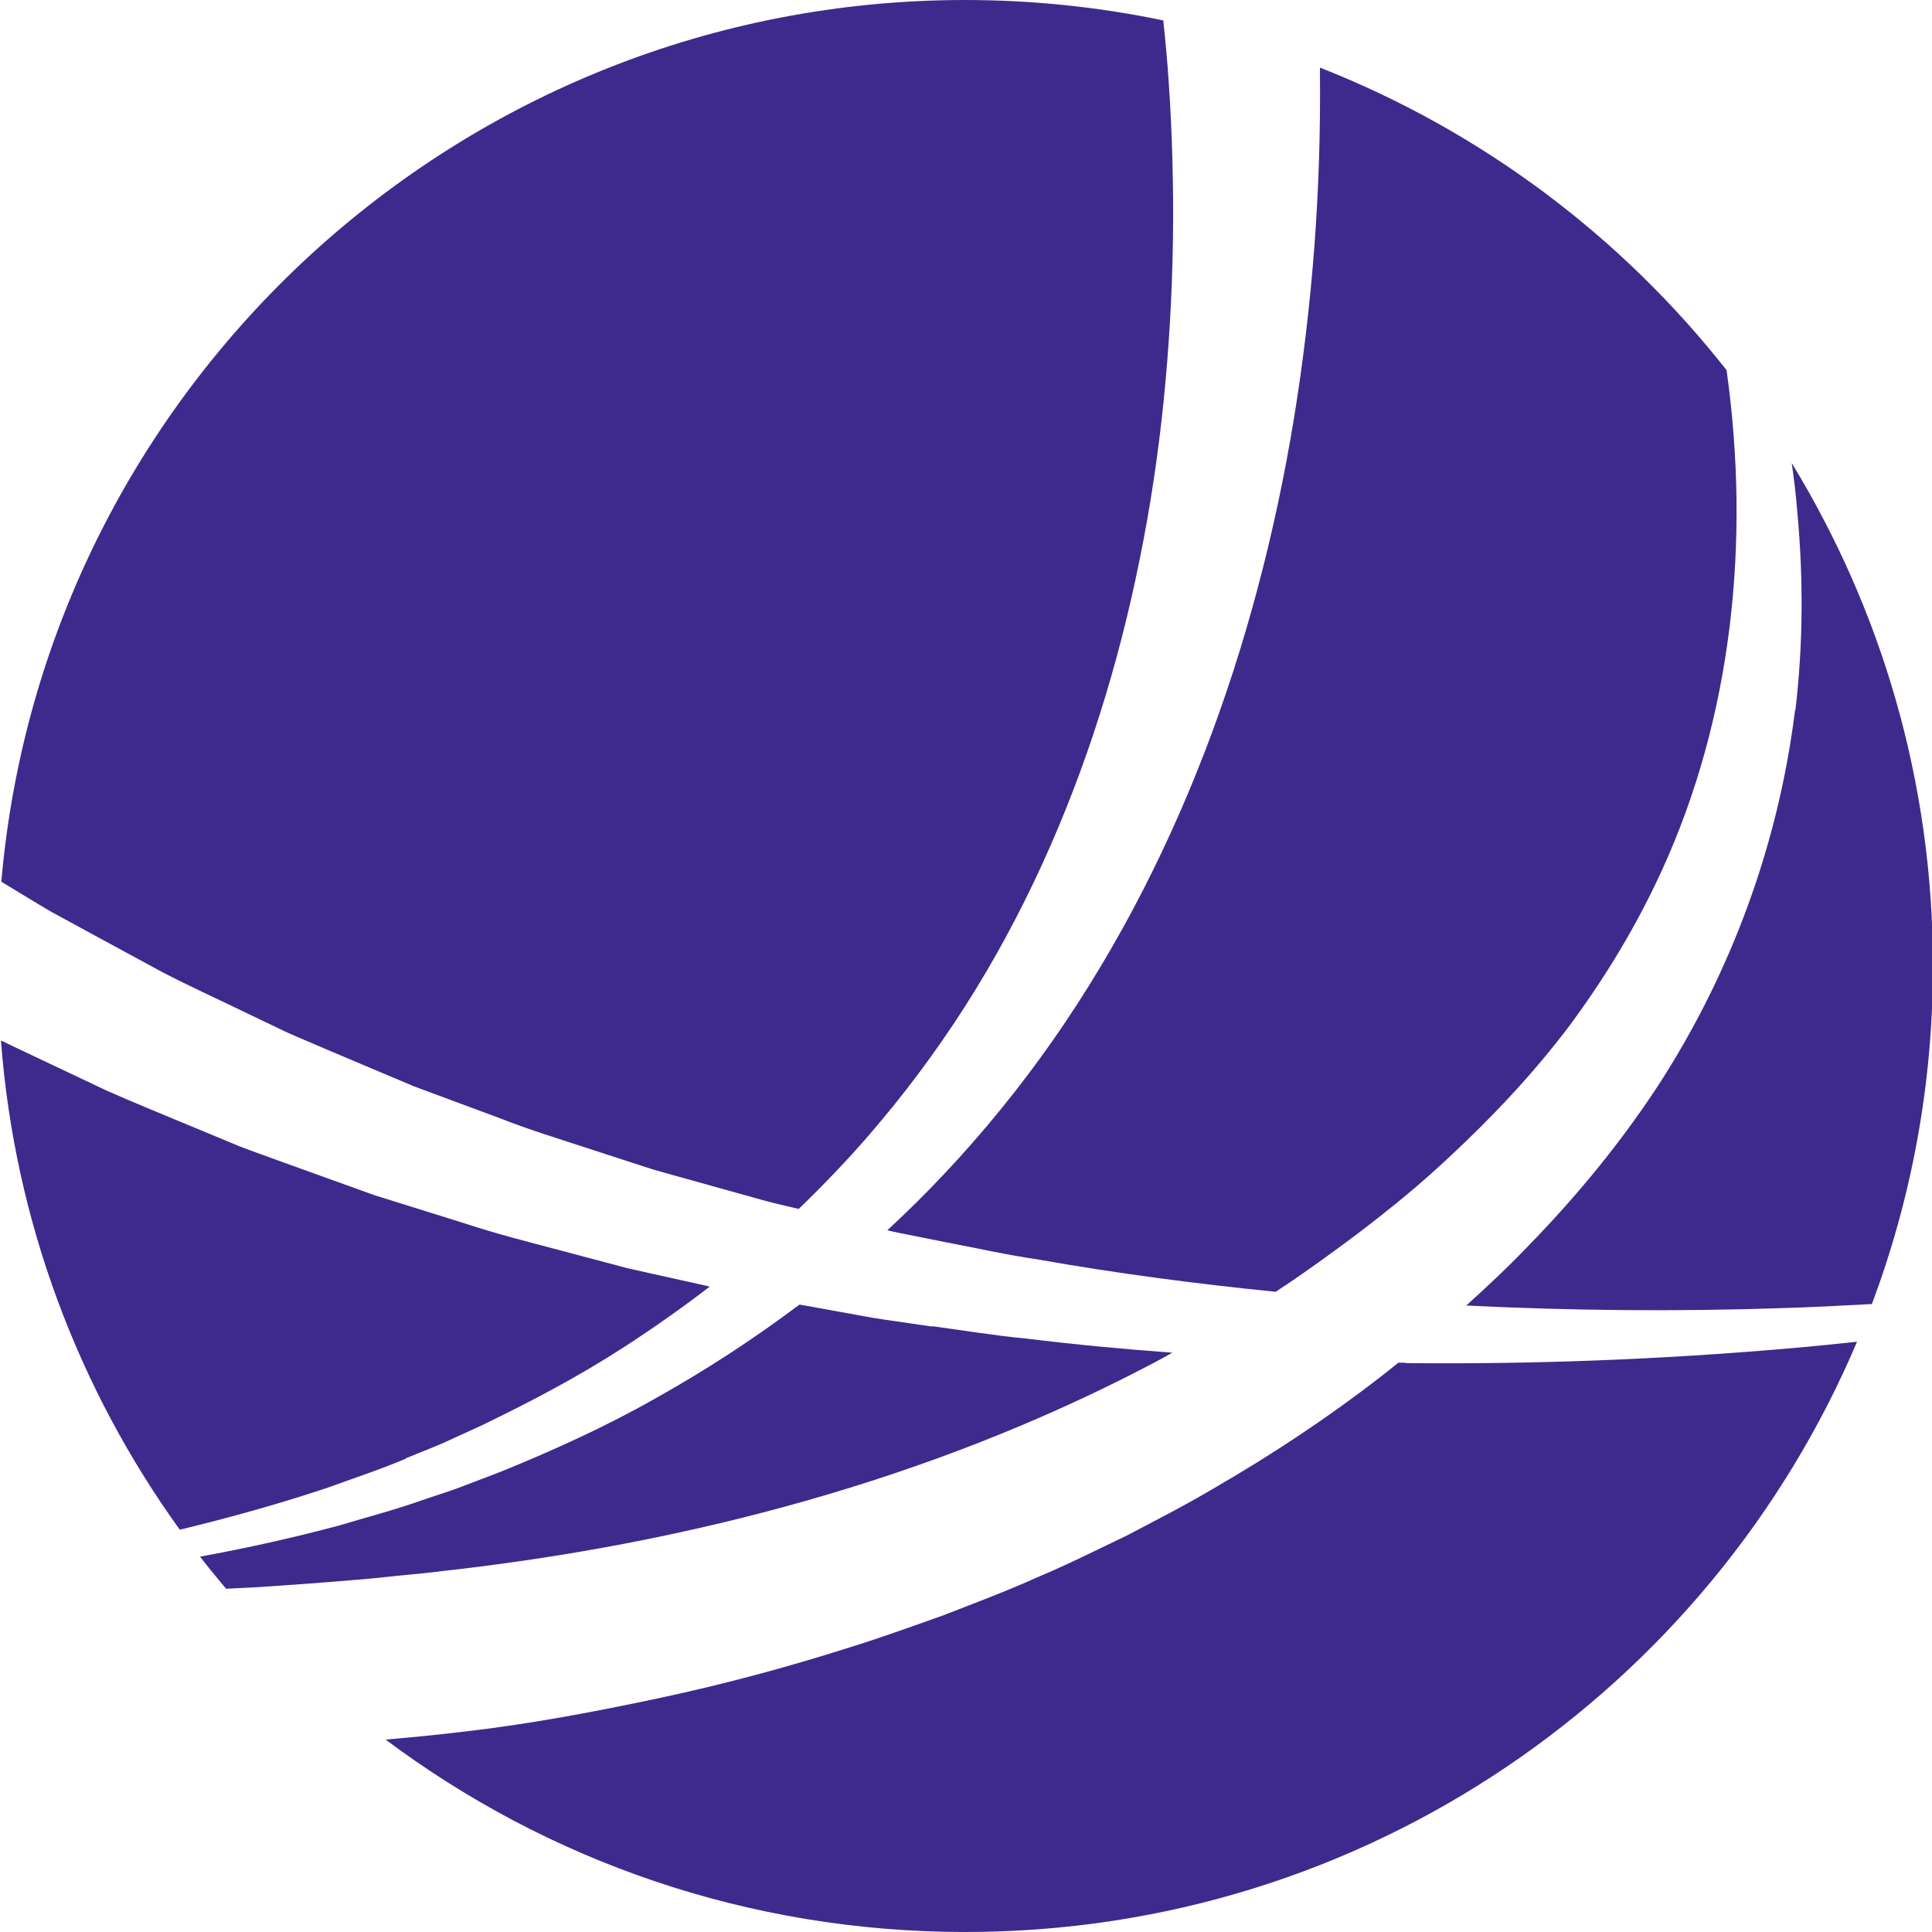 <svg width="496" height="496" viewBox="0 0 496 496" fill="#3e2a8c" xmlns="http://www.w3.org/2000/svg">
  <g clip-path="url(#clip0_81_1902)">
    <path
      d="M337.439 63.276C335.193 92.792 330.559 122.165 322.915 150.87C315.319 179.528 304.713 207.518 290.715 233.743C283.692 246.856 275.857 259.54 267.114 271.556C258.371 283.572 248.768 294.969 238.401 305.554C234.961 309.083 231.378 312.516 227.795 315.854C228.942 316.14 230.088 316.378 231.282 316.617L242.987 318.953C250.775 320.431 258.562 322.196 266.445 323.34C286.654 326.916 307.006 329.587 327.501 331.637C329.986 330.016 332.47 328.347 334.906 326.63C347.71 317.618 360.227 308.129 371.645 297.448C383.064 286.862 393.67 275.609 402.986 263.259C412.159 250.862 420.185 237.606 426.634 223.492C444.598 184.296 449.471 139.188 443.26 95.033C416.22 60.654 380.245 33.617 338.872 17.357C338.872 17.882 338.872 18.359 338.872 18.883C339.015 33.76 338.537 48.542 337.439 63.324V63.276Z" />
    <path
      d="M104.105 374.407C107.354 373.072 110.65 371.832 113.899 370.402L123.502 366.015C136.162 359.911 148.584 353.379 160.336 345.75C167.837 340.886 175.146 335.736 182.217 330.3L167.025 326.915L161.053 325.58L155.129 324.006L143.28 320.859C135.35 318.761 127.419 316.758 119.632 314.183L96.127 306.84L72.956 298.496C69.086 297.065 65.216 295.73 61.394 294.252L50.024 289.531C42.428 286.336 34.783 283.285 27.283 279.947L4.924 269.361L0.242 267.12C3.778 313.802 20.308 356.86 46.154 392.717C59.053 389.618 71.809 386.042 84.374 381.846C91.015 379.414 97.751 377.22 104.248 374.455L104.105 374.407Z" />
    <path
      d="M10.659 232.598C12.331 233.647 14.051 234.601 15.771 235.507L20.931 238.32L41.665 249.573C48.64 253.197 55.807 256.44 62.877 259.873L73.531 264.975C77.114 266.596 80.793 268.075 84.376 269.648L106.161 278.851L128.377 287.1C135.734 290.009 143.283 292.298 150.831 294.777L162.106 298.449L167.743 300.261L173.476 301.882L196.408 308.271C199.275 309.034 202.189 309.702 205.056 310.369C211.314 304.314 217.382 298.02 223.067 291.439C232.096 280.997 240.361 269.934 247.767 258.347C255.172 246.76 261.717 234.601 267.45 222.108C278.916 197.122 287.133 170.658 292.579 143.669C298.074 116.681 300.701 89.072 301.131 61.511C301.322 47.731 300.94 33.903 299.985 20.218C299.65 15.211 299.172 10.204 298.647 5.245C282.212 1.812 265.157 0 247.671 0C117.914 0.095 11.328 99.562 0.34 226.352C0.435 226.399 0.531 226.447 0.626 226.543L10.707 232.646L10.659 232.598Z" />
    <path
      d="M239.211 340.553L227.076 338.789C223.015 338.216 219.05 337.358 215.037 336.691C211.788 336.071 208.491 335.498 205.243 334.926C193.442 343.795 181.068 351.854 168.265 359.006C155.509 366.254 142.132 372.31 128.659 377.793L118.435 381.703C115.043 382.991 111.556 384.04 108.116 385.232C101.284 387.664 94.213 389.476 87.286 391.574C75.39 394.769 63.399 397.439 51.359 399.632C53.509 402.446 55.755 405.164 58.048 407.881C60.867 407.738 63.685 407.595 66.456 407.452C74.387 406.928 82.27 406.356 90.201 405.688C94.166 405.402 98.083 404.973 102.049 404.544C106.014 404.162 109.932 403.828 113.849 403.304C176.769 396.294 238.924 379.796 294.63 350.709C296.78 349.613 298.882 348.421 300.984 347.276C288.467 346.37 275.95 345.178 263.48 343.652C255.359 342.889 247.332 341.554 239.211 340.457V340.553Z" />
    <path
      d="M360.851 349.851C360.23 349.851 359.609 349.851 358.988 349.851C357.507 351.043 356.026 352.235 354.545 353.38C340.977 363.918 326.692 373.359 311.882 381.942C304.524 386.329 296.928 390.191 289.332 394.196C281.64 397.868 273.996 401.73 266.113 405.02C258.326 408.549 250.347 411.505 242.417 414.605C234.39 417.466 226.364 420.374 218.243 422.902C202.047 428.051 185.564 432.486 168.939 436.014C152.313 439.543 135.592 442.69 118.775 444.597C112.182 445.408 105.589 446.028 98.996 446.6C140.465 477.642 191.966 496 247.815 496C350.77 496 439.059 433.487 476.753 344.463C470.542 345.13 464.332 345.75 458.073 346.275C425.825 349.04 393.386 350.28 360.899 349.946L360.851 349.851Z" />
    <path
      d="M460.84 182.341C458.738 199.316 454.677 216.196 448.753 232.409C442.829 248.668 435.042 264.309 425.582 278.852C416.075 293.348 404.991 306.842 393 319.192C387.697 324.771 382.107 330.064 376.422 335.166C403.367 336.501 430.455 336.739 457.496 335.833C465.188 335.595 472.88 335.213 480.571 334.784C490.7 307.748 496.242 278.518 496.242 247.953C496.242 200.652 482.96 156.497 459.98 118.875C460.601 123.023 461.079 127.172 461.414 131.368C462.99 148.2 462.942 165.318 460.936 182.294L460.84 182.341Z" />
  </g>
</svg>